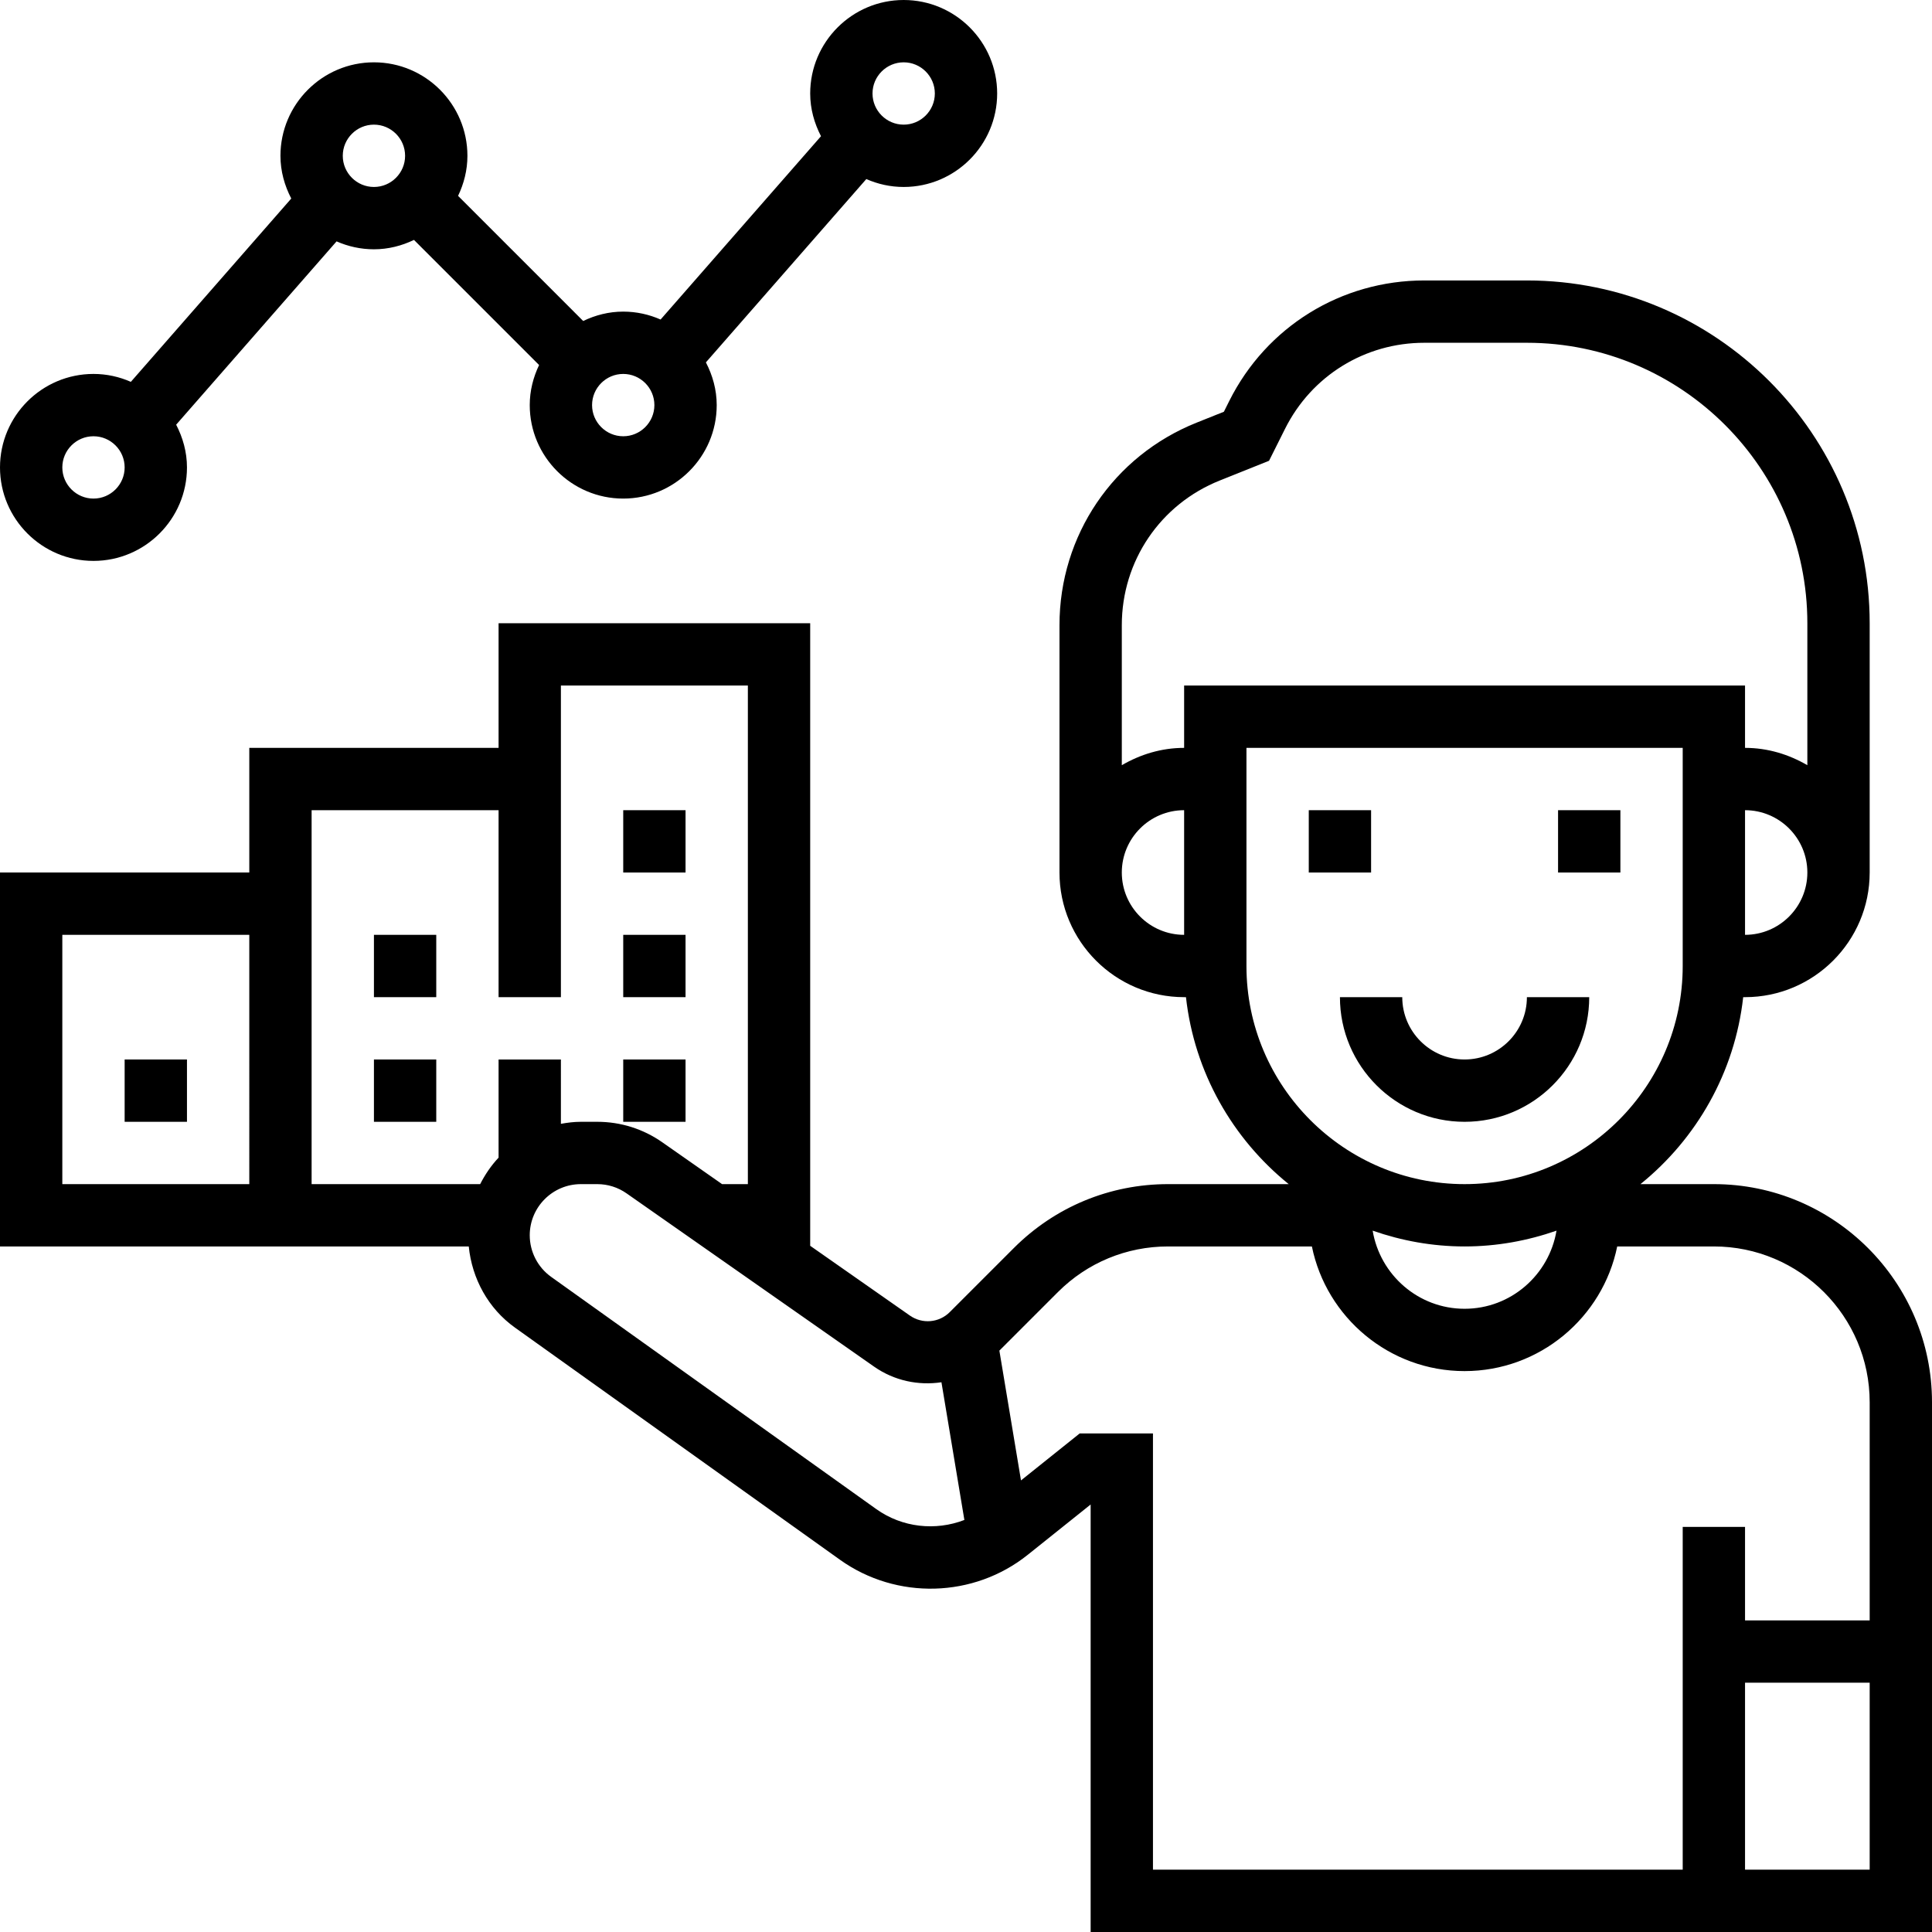 <?xml version="1.0" encoding="iso-8859-1"?>
<!-- Generator: Adobe Illustrator 19.0.0, SVG Export Plug-In . SVG Version: 6.00 Build 0)  -->
<svg version="1.1" id="Capa_1" xmlns="http://www.w3.org/2000/svg" xmlns:xlink="http://www.w3.org/1999/xlink" x="0px" y="0px"
	 viewBox="0 0 496 496" style="enable-background:new 0 0 496 496;" xml:space="preserve">
<g>
	<g>
		<g>
			<path d="M440,304h-18.848c14.392-11.632,24.224-28.664,26.376-48H448c17.648,0,32-14.352,32-32v-64c0-48.52-39.48-88-88-88
				h-26.336c-21.344,0-40.536,11.864-50.088,30.96l-1.368,2.744l-7,2.8C285.824,117.056,272,137.464,272,160.496V224
				c0,17.648,14.352,32,32,32h0.472c2.152,19.336,11.984,36.368,26.376,48h-30.96c-14.96,0-29.016,5.824-39.6,16.4l-16.448,16.448
				c-2.752,2.76-7.056,3.128-10.248,0.896L208,319.832V160h-80v32H64v32H0v96h120.344c0.832,8.28,5.008,15.944,11.856,20.832
				l83.464,59.616c14.496,10.344,34.336,9.824,48.232-1.32L280,386.248V496h216V360C496,329.12,470.88,304,440,304z M64,304H16v-64
				h48V304z M448,240v-32c8.824,0,16,7.176,16,16C464,232.824,456.824,240,448,240z M304,240c-8.824,0-16-7.176-16-16
				c0-8.824,7.176-16,16-16V240z M304,176v16c-5.856,0-11.272,1.696-16,4.448v-35.952c0-16.448,9.872-31.032,25.152-37.136
				l12.648-5.064l4.096-8.184C336.704,96.472,350.416,88,365.664,88H392c39.696,0,72,32.304,72,72v36.448
				c-4.728-2.752-10.144-4.448-16-4.448v-16H304z M320,248v-56h112v56c0,30.88-25.12,56-56,56S320,278.88,320,248z M399.6,315.944
				C397.704,327.296,387.88,336,376,336s-21.704-8.704-23.6-20.056c7.408,2.584,15.328,4.056,23.6,4.056
				C384.272,320,392.192,318.528,399.6,315.944z M128,272v25.2c-1.896,2.016-3.456,4.312-4.728,6.8H80v-96h48v48h16v-80h48v128
				h-6.624l-15.328-10.728c-4.92-3.448-10.696-5.272-16.712-5.272h-4.208c-1.76,0-3.456,0.216-5.128,0.52V272H128z M224.96,387.424
				l-83.464-59.616c-3.44-2.456-5.496-6.448-5.496-10.68c0-7.24,5.888-13.128,13.128-13.128h4.208c2.712,0,5.312,0.824,7.528,2.376
				l63.544,44.48c5.2,3.64,11.384,4.888,17.288,4.008l5.888,35.352C240.192,393.072,231.632,392.192,224.96,387.424z M480,480h-32
				v-48h32V480z M480,416h-32v-24h-16v88H296V368h-18.808l-15.072,12.064l-5.552-33.32l15.032-15.032
				C279.152,324.16,289.2,320,299.88,320h36.92c3.712,18.232,19.88,32,39.192,32s35.48-13.768,39.192-32H440
				c22.056,0,40,17.944,40,40V416z"/>
			<path d="M376,288c17.648,0,32-14.352,32-32h-16c0,8.824-7.176,16-16,16c-8.824,0-16-7.176-16-16h-16
				C344,273.648,358.352,288,376,288z"/>
			<rect x="400" y="208" width="16" height="16"/>
			<rect x="336" y="208" width="16" height="16"/>
			<path d="M24,144c13.232,0,24-10.768,24-24c0-3.968-1.064-7.664-2.776-10.968l41.184-47.064C89.352,63.264,92.584,64,96,64
				c3.696,0,7.152-0.904,10.28-2.408l32.12,32.12c-1.496,3.136-2.4,6.592-2.4,10.288c0,13.232,10.768,24,24,24s24-10.768,24-24
				c0-3.968-1.064-7.664-2.776-10.968l41.184-47.064C225.352,47.264,228.584,48,232,48c13.232,0,24-10.768,24-24S245.232,0,232,0
				s-24,10.768-24,24c0,3.968,1.064,7.664,2.776,10.968l-41.184,47.064C166.648,80.736,163.416,80,160,80
				c-3.696,0-7.152,0.904-10.28,2.408l-32.12-32.12c1.496-3.136,2.4-6.592,2.4-10.288c0-13.232-10.768-24-24-24S72,26.768,72,40
				c0,3.968,1.064,7.664,2.776,10.968L33.592,98.032C30.648,96.736,27.416,96,24,96c-13.232,0-24,10.768-24,24S10.768,144,24,144z
				 M232,16c4.408,0,8,3.592,8,8s-3.592,8-8,8s-8-3.592-8-8S227.592,16,232,16z M160,96c4.408,0,8,3.592,8,8s-3.592,8-8,8
				s-8-3.592-8-8S155.592,96,160,96z M96,32c4.408,0,8,3.592,8,8s-3.592,8-8,8s-8-3.592-8-8S91.592,32,96,32z M24,112
				c4.408,0,8,3.592,8,8c0,4.408-3.592,8-8,8s-8-3.592-8-8S19.592,112,24,112z"/>
			<rect x="32" y="272" width="16" height="16"/>
			<rect x="96" y="272" width="16" height="16"/>
			<rect x="96" y="240" width="16" height="16"/>
			<rect x="160" y="272" width="16" height="16"/>
			<rect x="160" y="240" width="16" height="16"/>
			<rect x="160" y="208" width="16" height="16"/>
		</g>
	</g>
</g>
<g>
</g>
<g>
</g>
<g>
</g>
<g>
</g>
<g>
</g>
<g>
</g>
<g>
</g>
<g>
</g>
<g>
</g>
<g>
</g>
<g>
</g>
<g>
</g>
<g>
</g>
<g>
</g>
<g>
</g>
</svg>
